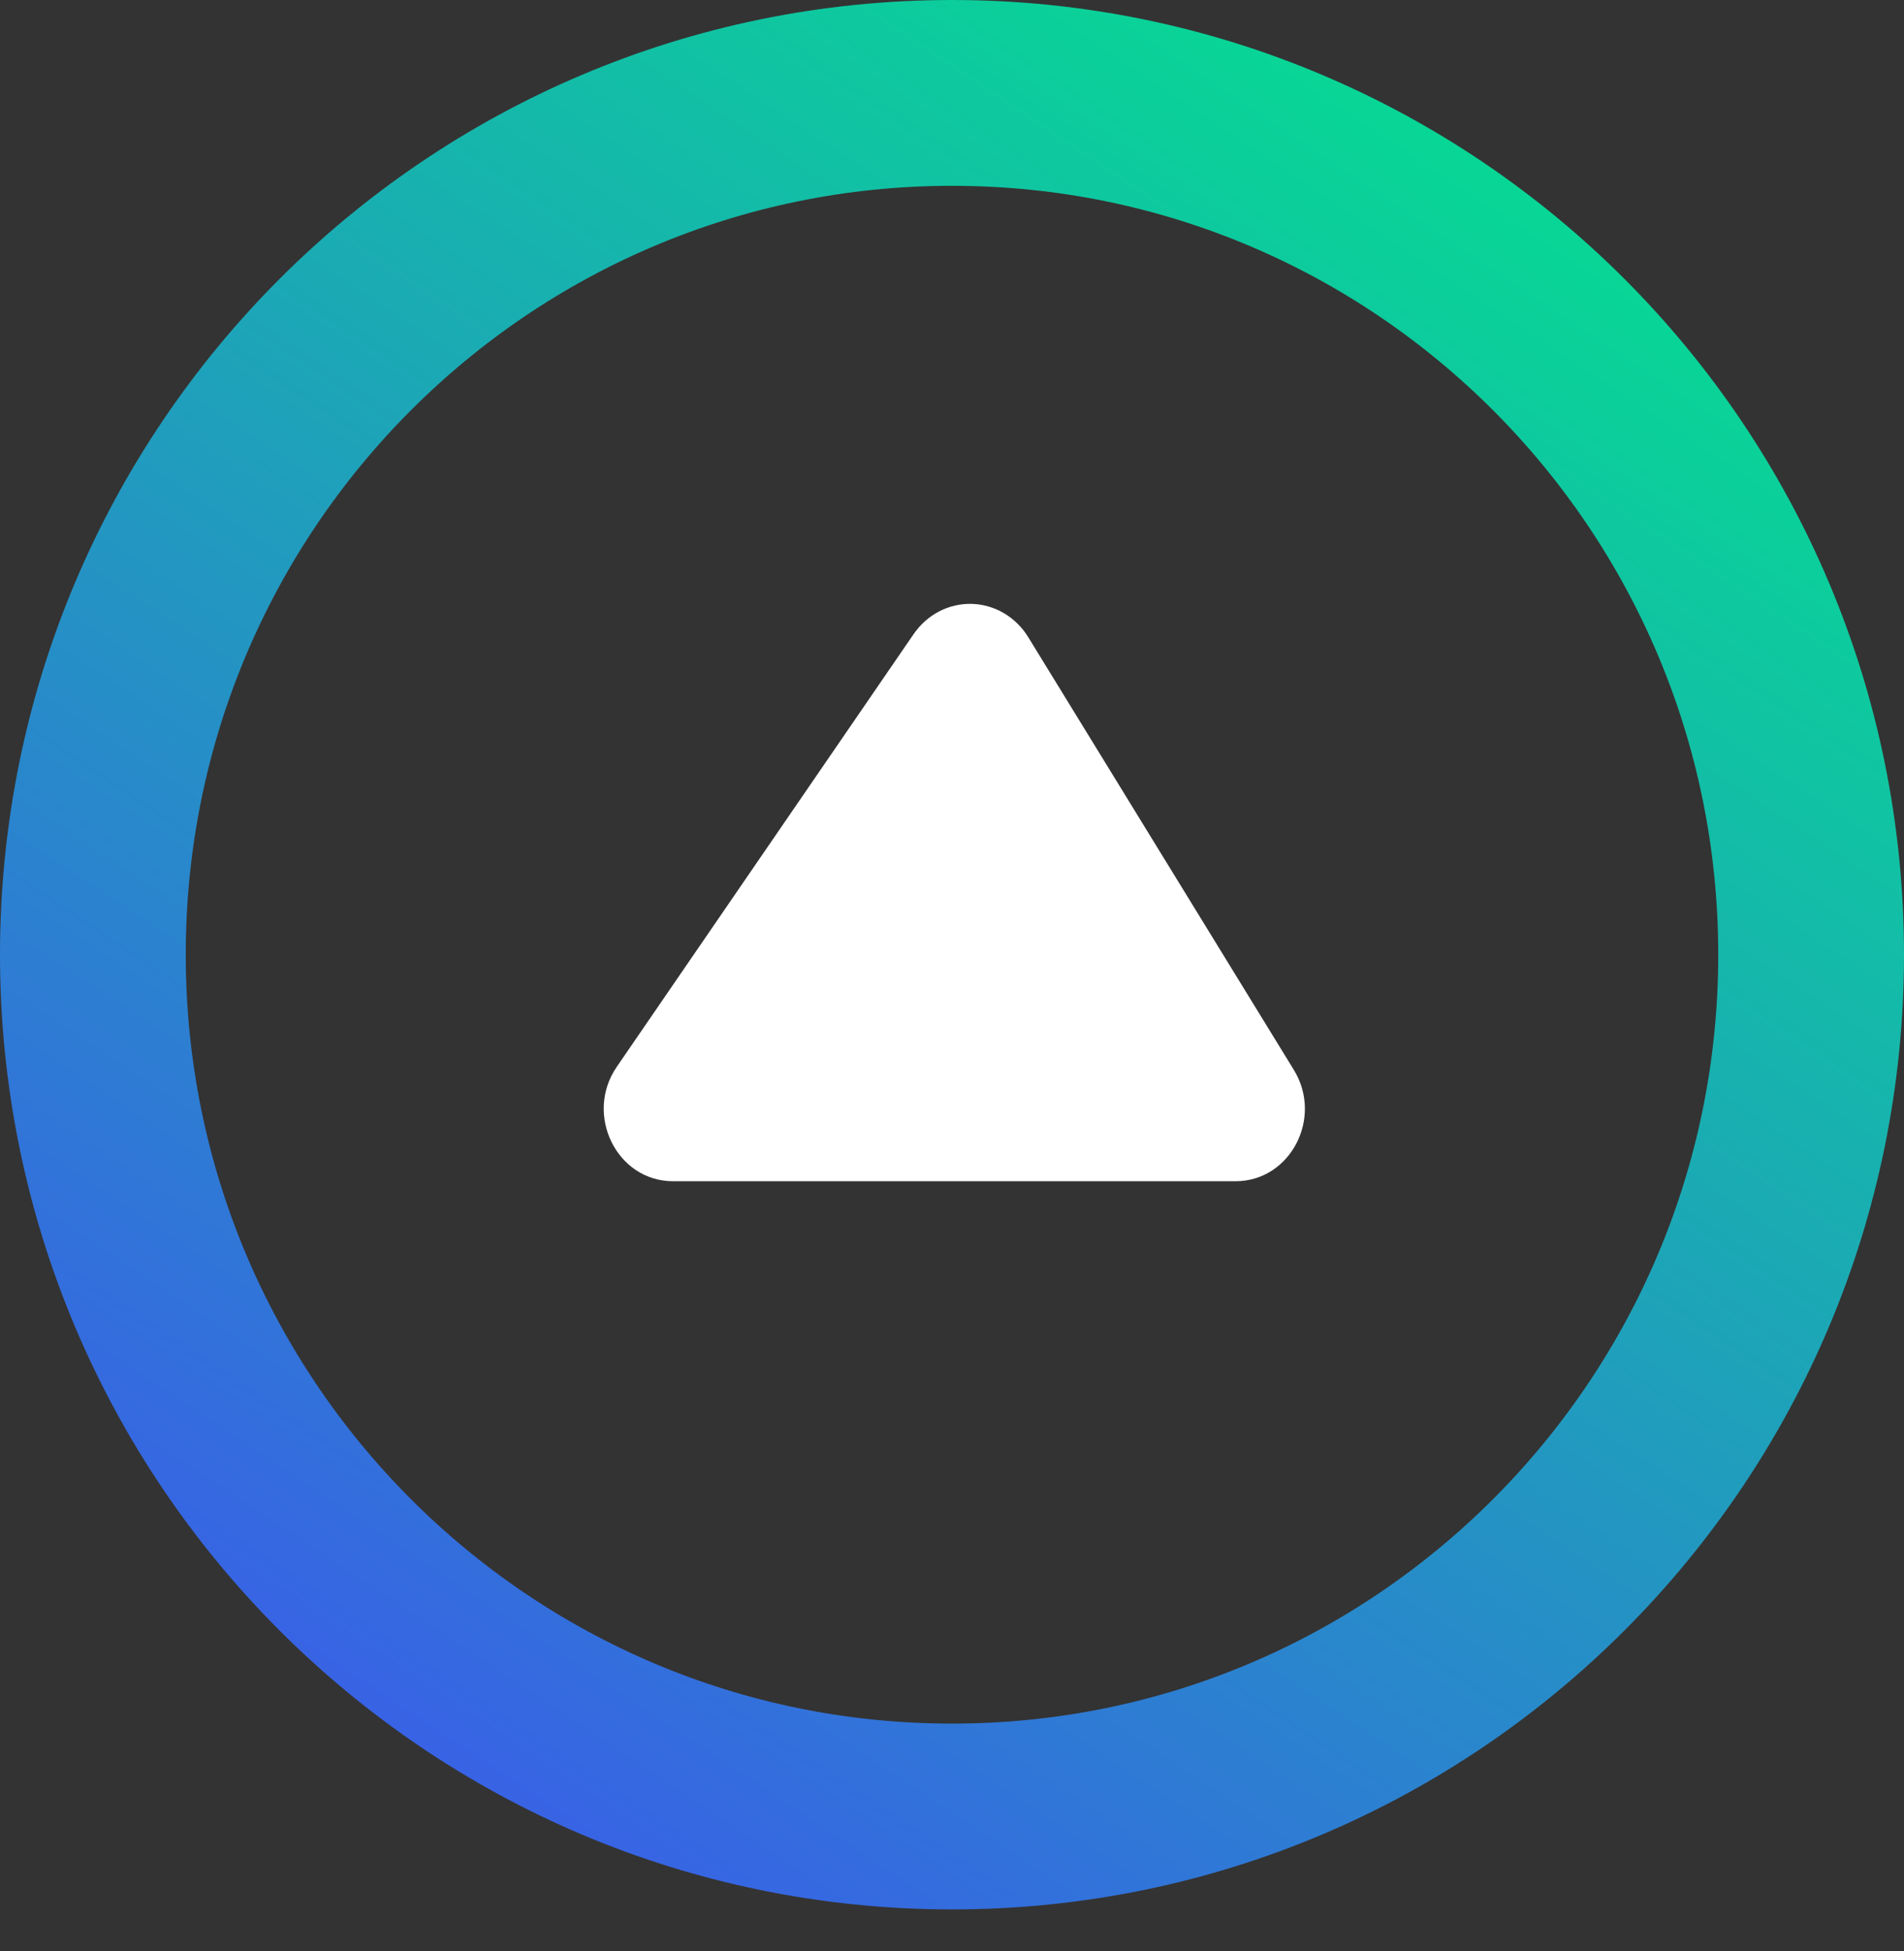 <svg width="41" height="42" viewBox="0 0 41 42" fill="none" xmlns="http://www.w3.org/2000/svg">
<rect x="0" y="0" width="41" height="42" fill="#333333" stroke="none"/>
<path d="M20.5 2C30.712 2 39 10.301 39 20.553C39 30.804 30.712 39.105 20.5 39.105C10.288 39.105 2 30.804 2 20.553C2 10.301 10.288 2 20.5 2Z" stroke="url(#paint0_linear)" stroke-width="4"/>
<path d="M14.493 25.429C13.28 25.429 12.575 23.995 13.282 22.965L19.675 13.649C19.817 13.443 20.005 13.276 20.223 13.162C20.441 13.049 20.682 12.994 20.925 13C21.168 13.007 21.406 13.075 21.618 13.2C21.83 13.325 22.01 13.502 22.141 13.716L27.861 23.032C28.497 24.068 27.785 25.429 26.607 25.429L14.493 25.429Z" fill="white"/>
<defs>
<linearGradient id="paint0_linear" x1="9.641" y1="43.137" x2="34.818" y2="5.193" gradientUnits="userSpaceOnUse">
<stop stop-color="#3D57ED"/>
<stop offset="1" stop-color="#08D795"/>
</linearGradient>
</defs>
</svg>
